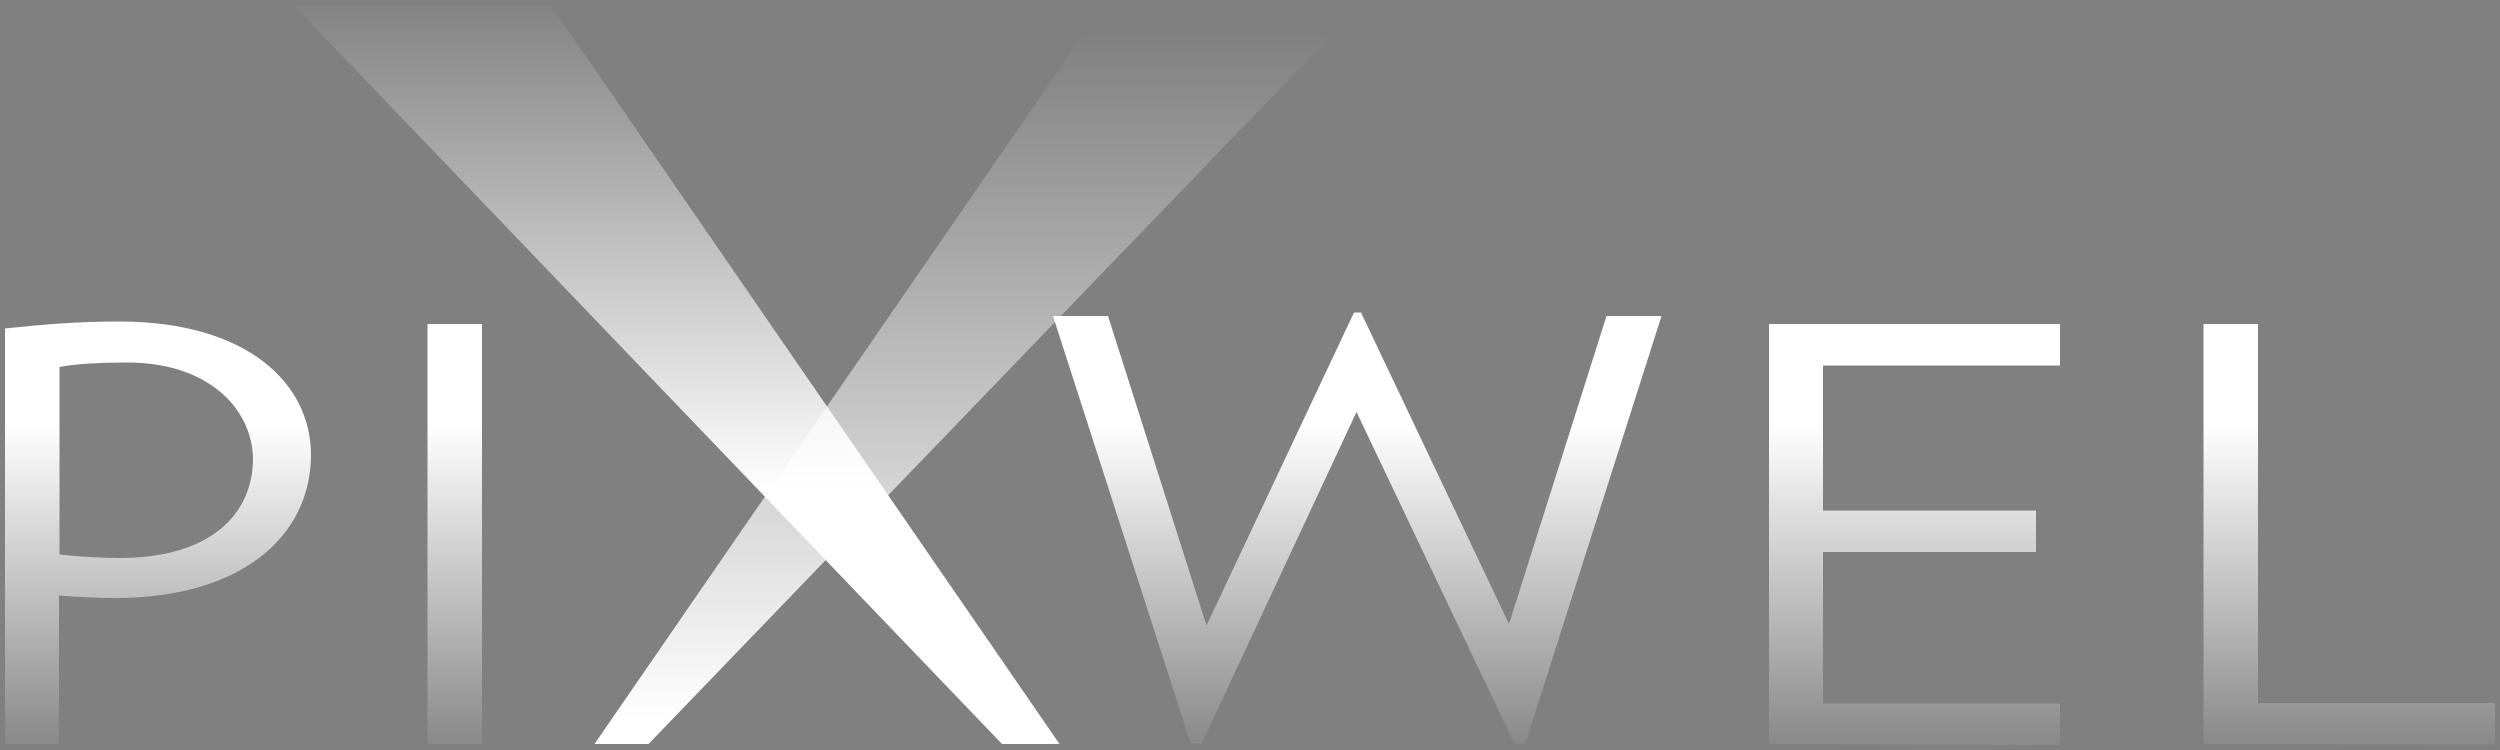 <svg viewBox="0 0 500 150" xmlns="http://www.w3.org/2000/svg">
	<rect x="0" y="0" width="500" height="150" fill="#808080" stroke="none"/>
	<defs>
		<linearGradient id="pixwelLg_0" gradientUnits="userSpaceOnUse" x1="3089.597" y1="935.371" x2="3089.597" y2="1073.511" gradientTransform="rotate(180 1642.527 540)">
			<stop offset="0" stop-color="#fff"/>
			<stop offset="1" stop-color="#fff" stop-opacity="0"/>
		</linearGradient>
		<linearGradient id="pixwelLg_1" gradientUnits="userSpaceOnUse" x1="31.583" y1="995.392" x2="31.583" y2="856.6" gradientTransform="matrix(1 0 0 -1 0 1080)">
			<stop offset="0" stop-color="#fff"/>
			<stop offset="1"/>
		</linearGradient>
		<linearGradient id="pixwelLg_2" gradientUnits="userSpaceOnUse" x1="90.907" y1="995.398" x2="90.907" y2="856.593" gradientTransform="matrix(1 0 0 -1 0 1080)">
			<stop offset="0" stop-color="#fff"/>
			<stop offset="1"/>
		</linearGradient>
		<linearGradient id="pixwelLg_3" gradientUnits="userSpaceOnUse" x1="135.288" y1="981.163" x2="135.288" y2="1081.38" gradientTransform="matrix(1 0 0 -1 0 1080)">
			<stop offset="0" stop-color="#fff"/>
			<stop offset="1" stop-color="#fff" stop-opacity="0"/>
		</linearGradient>
		<linearGradient id="pixwelLg_4" gradientUnits="userSpaceOnUse" x1="382.893" y1="995.398" x2="382.893" y2="856.593" gradientTransform="matrix(1 0 0 -1 0 1080)">
			<stop offset="0" stop-color="#fff"/>
			<stop offset="1"/>
		</linearGradient>
		<linearGradient id="pixwelLg_5" gradientUnits="userSpaceOnUse" x1="469.861" y1="995.398" x2="469.861" y2="856.593" gradientTransform="matrix(1 0 0 -1 0 1080)">
			<stop offset="0" stop-color="#fff"/>
			<stop offset="1"/>
		</linearGradient>
		<linearGradient id="pixwelLg_6" gradientUnits="userSpaceOnUse" x1="271.518" y1="995.395" x2="271.518" y2="856.597" gradientTransform="matrix(1 0 0 -1 0 1080)">
			<stop offset="0" stop-color="#fff"/>
			<stop offset="1"/>
		</linearGradient>
	</defs>
	<g>
		<path fill="url(#pixwelLg_0)" d="M129.7 148.8h-10.8L220.7 1h51.4z"/>
		<path fill="url(#pixwelLg_1)" d="M23.1 119.6c-3.4 0-7.9-.2-11.3-.5v29.7H1V65.7c7.4-.8 14.6-1.4 22.8-1.4 25.7 0 38.4 12.4 38.4 26.7-.1 16.8-14.6 28.6-39.1 28.6zm2.3-47.1c-4.6 0-10.1.2-13.5.9v37.5c3.4.4 8.2.7 12 .7 18.6 0 26.7-9.1 26.7-19.9-.2-9.9-8.8-19.2-25.2-19.2z"/>
		<path fill="url(#pixwelLg_2)" d="M85.5 148.8v-84h10.9v84H85.5z"/>
		<path fill="url(#pixwelLg_3)" d="M200.4 148.8h11.5L110.1 1H58.7z"/>
		<path fill="url(#pixwelLg_4)" d="M353.8 148.8v-84H412v8.3h-47.4v29h42.6v8.3h-42.6v30.3H412v8.3l-58.2-.2z"/>
		<path fill="url(#pixwelLg_5)" d="M440.7 148.8v-84h10.9v75.8H499v8.3l-58.3-.1z"/>
		<path fill="url(#pixwelLg_6)" d="M305.1 148.6l-2.2.2-31.6-66.4-31 66.4-2.2-.2-27.5-85.4h11l19.7 61.9 29.5-62.6h1.4l29.6 62.3 19.5-61.6h11l-27.2 85.4z"/>
	</g>
</svg>
